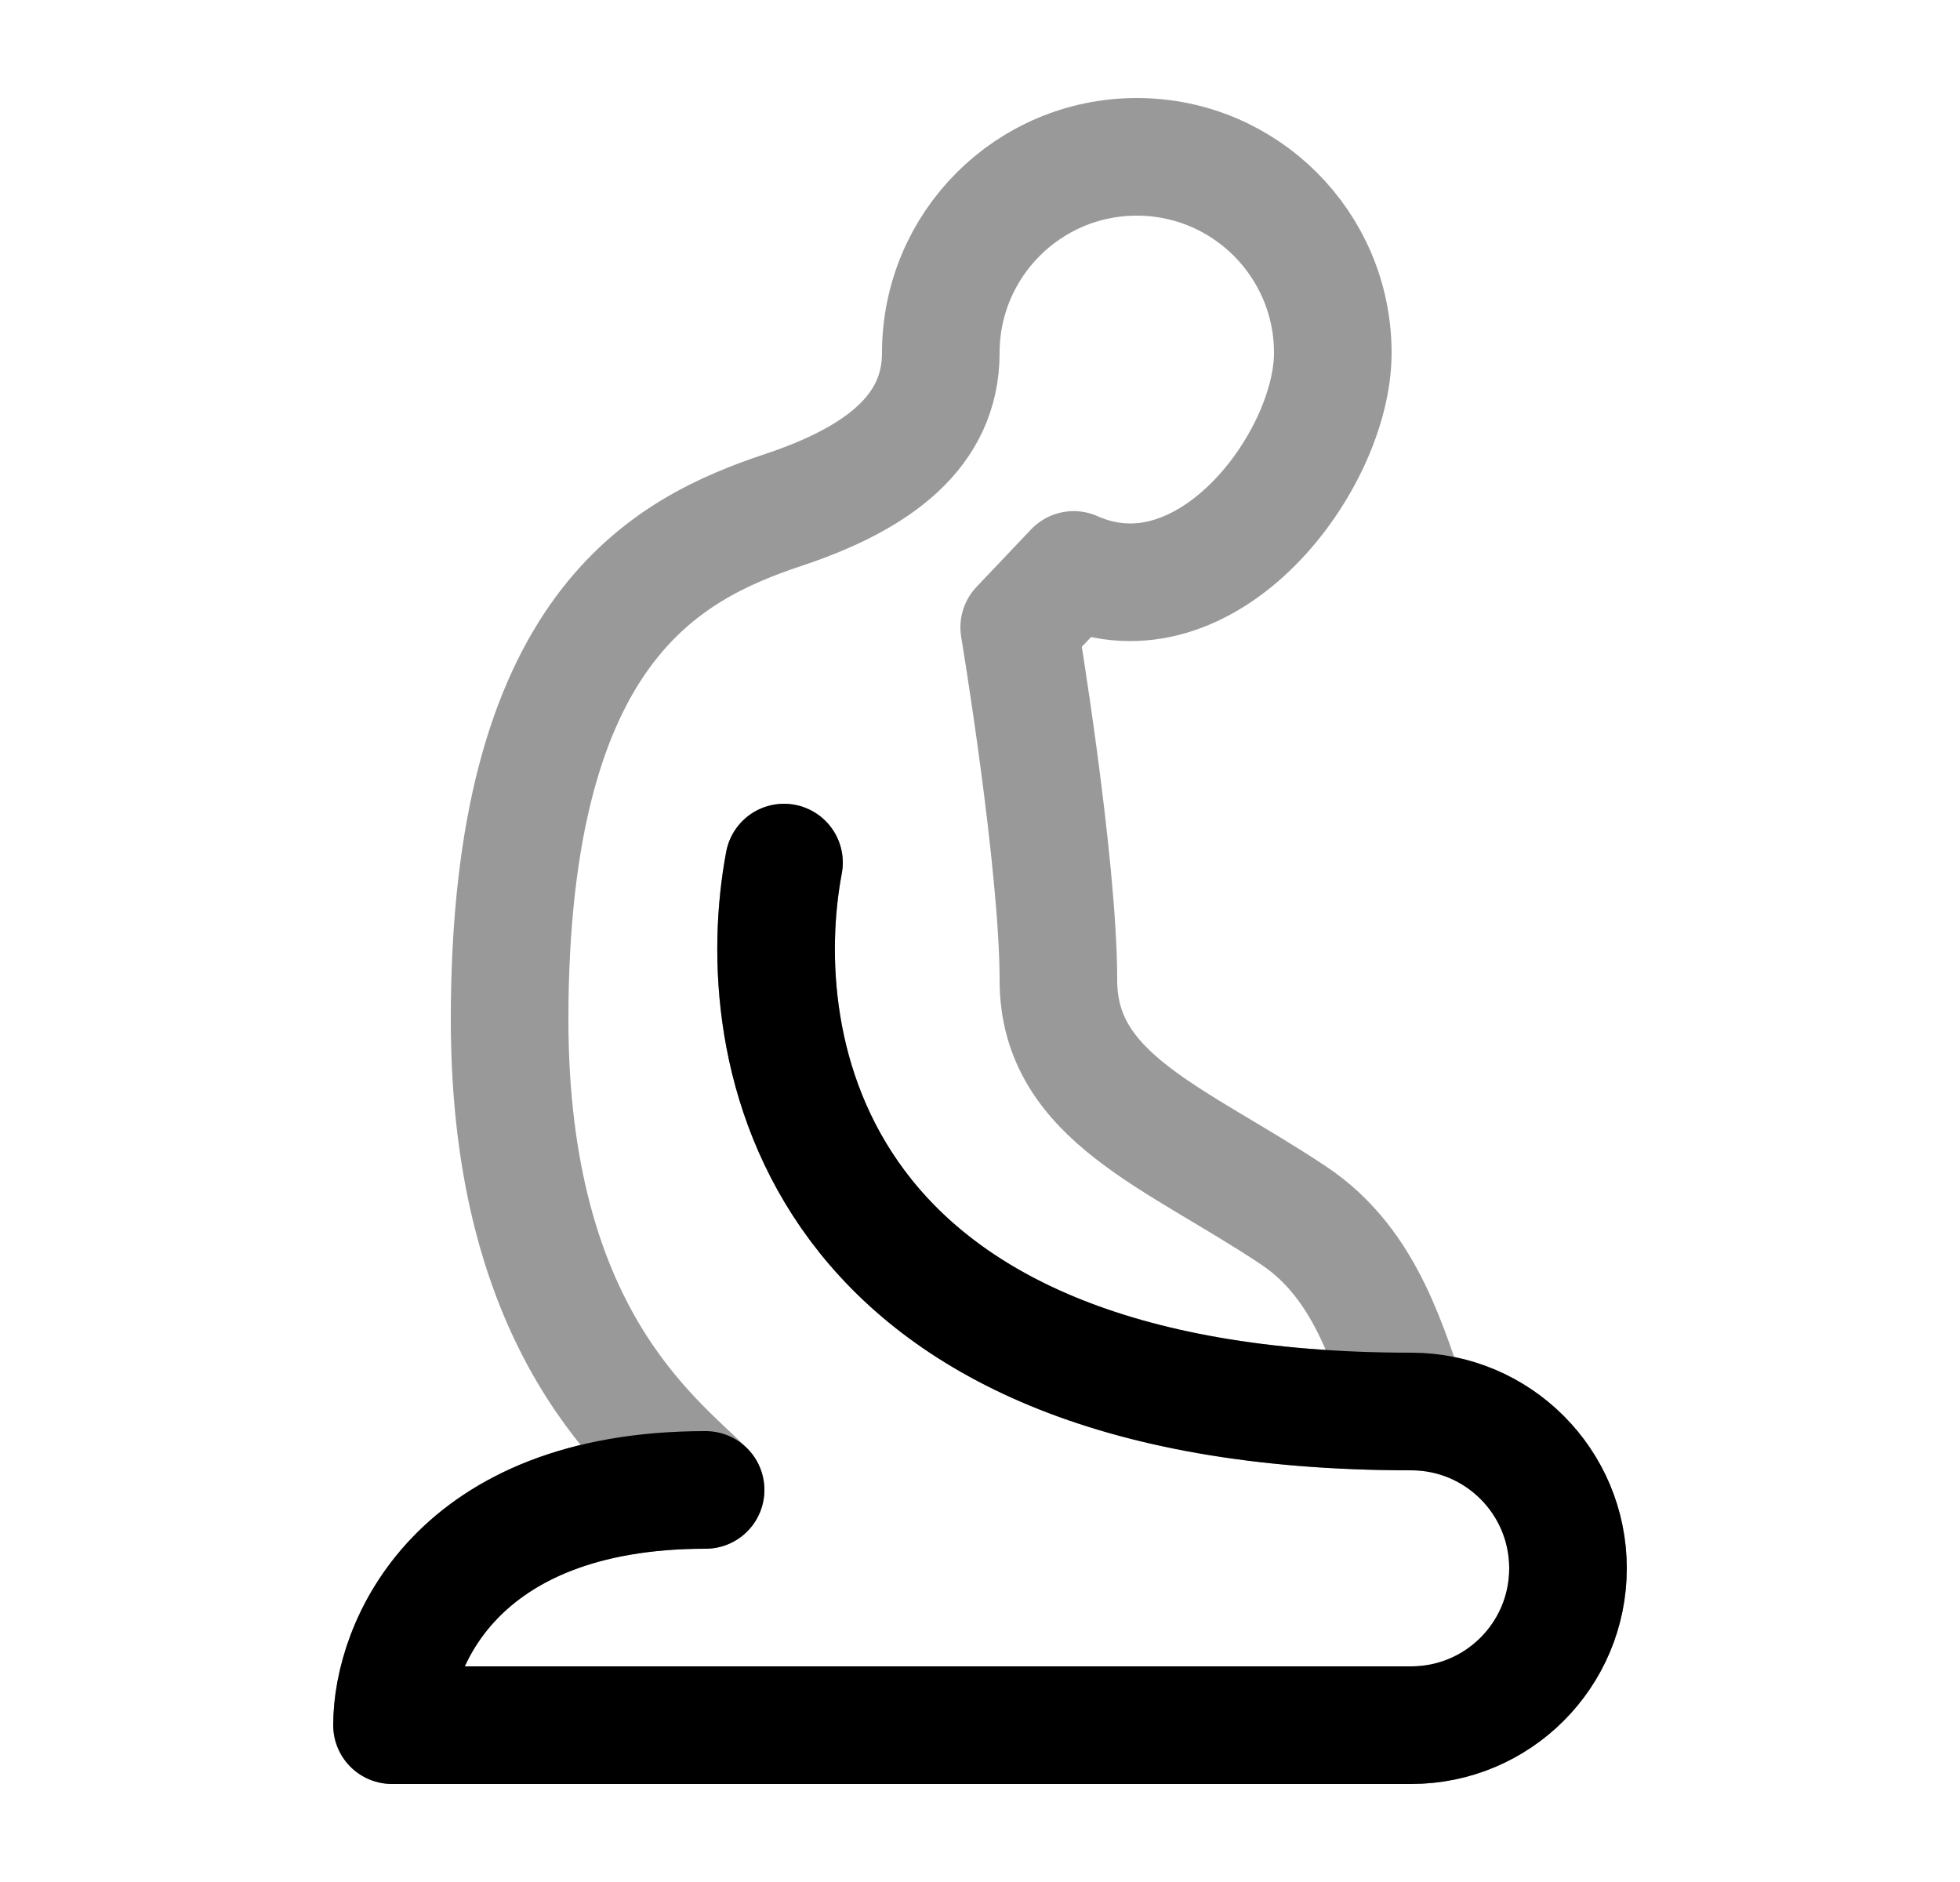 <svg width="25" height="24" viewBox="0 0 25 24" fill="none" xmlns="http://www.w3.org/2000/svg">
<path opacity="0.4" d="M18 18C17.713 17.241 17.456 16.137 16.5 15.5C15 14.5 13.5 14 13.5 12.5C13.5 11 13 8 13 8L13.695 7.268C15.393 8.025 17 5.881 17 4.5C17 3.119 15.881 2 14.5 2C13.119 2 12 3.119 12 4.5C12 5.5 11.2 6.1 10 6.5C8.5 7 6.5 8 6.5 13C6.5 17 8.333 18.333 9 19C5.8 19 5 21 5 22H18C19.105 22 20 21.105 20 20C20 18.895 19.105 18 18 18ZM18 18C10.272 18 9.56 13.333 10 11" stroke="currentColor" stroke-width="1.5" stroke-linecap="round" stroke-linejoin="round"/>
<path d="M9 19C5.8 19 5 21 5 22H18C19.105 22 20 21.105 20 20C20 18.895 19.105 18 18 18C10.272 18 9.56 13.333 10 11" stroke="currentColor" stroke-width="1.5" stroke-linecap="round" stroke-linejoin="round"/>
</svg>
